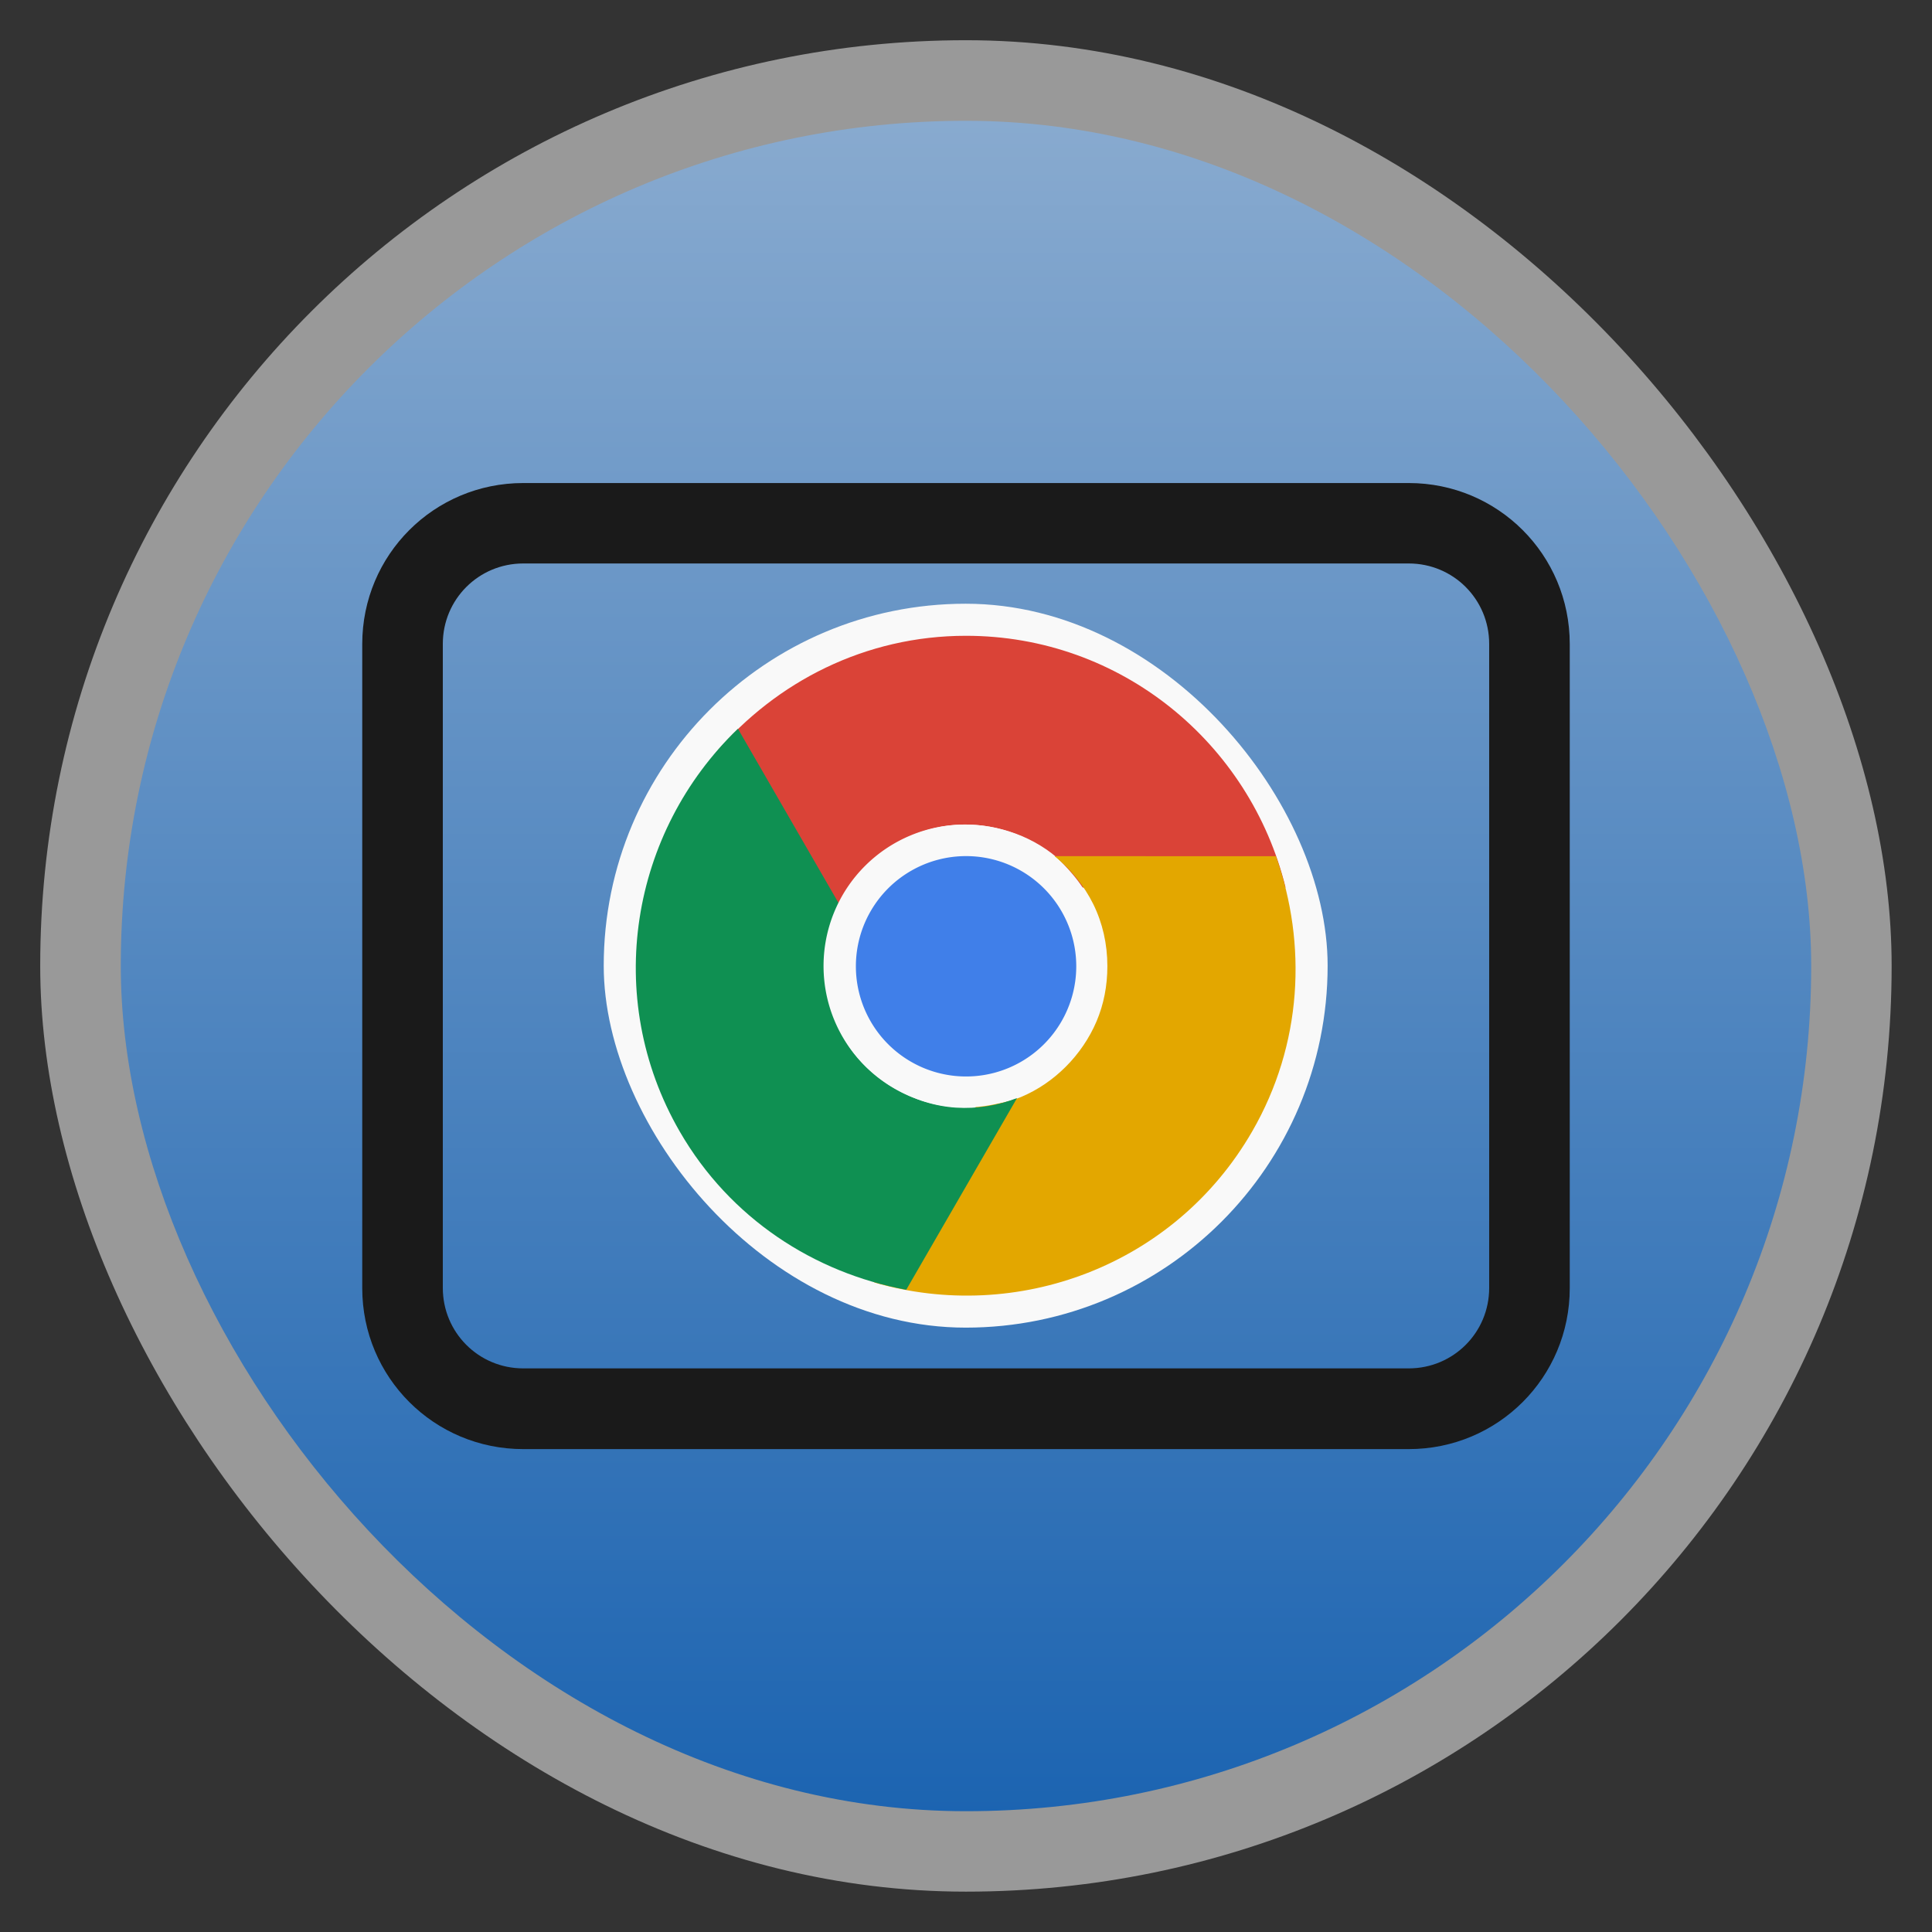 <?xml version="1.0" encoding="UTF-8" standalone="no"?>
<svg
   xmlns:dc="http://purl.org/dc/elements/1.1/"
   xmlns:cc="http://creativecommons.org/ns#"
   xmlns:rdf="http://www.w3.org/1999/02/22-rdf-syntax-ns#"
   xmlns:svg="http://www.w3.org/2000/svg"
   xmlns="http://www.w3.org/2000/svg"
   xmlns:xlink="http://www.w3.org/1999/xlink"
   xmlns:sodipodi="http://sodipodi.sourceforge.net/DTD/sodipodi-0.dtd"
   xmlns:inkscape="http://www.inkscape.org/namespaces/inkscape"
   width="48"
   viewBox="0 0 13.547 13.547"
   height="48"
   id="svg2"
   version="1.1"
   inkscape:version="0.48.4 r9939"
   sodipodi:docname="chrome-aeellliejpiclijnghognjagifplmmij-Default.svg">
  <rect x="0" y="0" width="13.547" height="13.547" fill="#333333" stroke="none"/>
  <sodipodi:namedview
     pagecolor="#ffffff"
     bordercolor="#666666"
     borderopacity="1"
     objecttolerance="10"
     gridtolerance="10"
     guidetolerance="10"
     inkscape:pageopacity="0"
     inkscape:pageshadow="2"
     inkscape:window-width="1600"
     inkscape:window-height="877"
     id="namedview28"
     showgrid="true"
     inkscape:zoom="14.791667"
     inkscape:cx="24"
     inkscape:cy="24"
     inkscape:window-x="0"
     inkscape:window-y="0"
     inkscape:window-maximized="1"
     inkscape:current-layer="svg2">
    <inkscape:grid
       type="xygrid"
       id="grid3007" />
  </sodipodi:namedview>
  <defs
     id="defs4">
    <linearGradient
       id="0">
      <stop
         stop-color="#1c64b1"
         id="stop7" />
      <stop
         offset="1"
         stop-color="#88aacf"
         id="stop9" />
    </linearGradient>
    <linearGradient
       xlink:href="#0"
       id="1"
       gradientUnits="userSpaceOnUse"
       y1="12.717"
       x2="0"
       y2="0.847" />
  </defs>
  <rect
     height="12.982"
     rx="6.491"
     y="0.282"
     x="0.282"
     width="12.982"
     opacity="0.5"
     fill="#ffffff"
     fill-rule="evenodd"
     id="rect12" />
  <rect
     height="11.853"
     rx="5.926"
     y="0.847"
     x="0.847"
     width="11.853"
     fill="url(#1)"
     fill-rule="evenodd"
     id="rect14" />
  <g
     id="g3030"
     transform="translate(-0.847,-1.411)">
    <path
       id="rect2997"
       d="m 4.516,4.798 c -0.625,0 -1.129,0.503 -1.129,1.129 l 0,4.516 c 0,0.626 0.504,1.129 1.129,1.129 l 6.209,0 c 0.625,0 1.129,-0.503 1.129,-1.129 l 0,-4.516 c 0,-0.626 -0.504,-1.129 -1.129,-1.129 l -6.209,0 z m 0,0.564 6.209,0 c 0.313,0 0.564,0.252 0.564,0.564 l 0,4.516 c 0,0.313 -0.252,0.564 -0.564,0.564 l -6.209,0 c -0.313,0 -0.564,-0.252 -0.564,-0.564 l 0,-4.516 c 0,-0.313 0.252,-0.564 0.564,-0.564 z"
       style="fill:#1a1a1a;fill-opacity:1;stroke:none"
       inkscape:connector-curvature="0" />
    <g
       transform="matrix(0.391,0,0,0.391,4.97,5.534)"
       id="g3791">
      <rect
         ry="16.588"
         style="fill:#f9f9f9;fill-opacity:1;fill-rule:evenodd"
         height="12.982"
         rx="16.588"
         y="0.282"
         x="0.282"
         width="12.982"
         id="rect3773" />
      <path
         style="fill:#da4337"
         inkscape:connector-curvature="0"
         d="m 8.85,5.372 3.66,0 C 11.874,2.786 9.561,0.857 6.778,0.857 c -1.806,0 -3.402,0.825 -4.489,2.099 L 4.273,6.395 C 4.33,6.028 4.462,5.675 4.67,5.363 4.878,5.052 5.161,4.787 5.508,4.587 5.811,4.412 6.133,4.302 6.46,4.261 c 0.327,-0.041 0.665,-0.014 0.979,0.071 0.314,0.084 0.61,0.224 0.873,0.423 0.214,0.162 0.38,0.386 0.538,0.617 z"
         id="path3775" />
      <path
         style="fill:#e3a700"
         inkscape:connector-curvature="0"
         d="M 6.964,9.284 5.133,12.454 c 2.559,0.742 5.385,-0.296 6.777,-2.707 0.903,-1.564 0.987,-3.359 0.427,-4.937 l -3.971,-0.001 c 0.289,0.233 0.529,0.524 0.695,0.86 0.166,0.336 0.253,0.713 0.253,1.114 0,0.351 -0.065,0.684 -0.194,0.988 -0.129,0.304 -0.321,0.583 -0.551,0.813 -0.23,0.23 -0.499,0.416 -0.803,0.544 -0.247,0.105 -0.524,0.136 -0.804,0.157 z"
         id="path3777" />
      <path
         style="fill:#0f9052"
         inkscape:connector-curvature="0"
         d="M 4.519,5.694 2.689,2.524 C 0.768,4.369 0.254,7.336 1.645,9.747 2.548,11.311 4.061,12.281 5.707,12.585 L 7.694,9.147 C 7.348,9.281 6.976,9.343 6.602,9.319 6.228,9.295 5.858,9.181 5.511,8.981 5.207,8.806 4.951,8.583 4.752,8.32 4.553,8.056 4.408,7.75 4.324,7.436 4.24,7.123 4.213,6.796 4.254,6.469 4.287,6.202 4.398,5.947 4.519,5.694 z"
         id="path3779" />
      <path
         style="fill:#f9f9f9"
         inkscape:connector-curvature="0"
         d="m 55,13.5 a 9.5,9.5 0 1 1 -19,0 9.5,9.5 0 1 1 19,0 z"
         transform="matrix(0.267,0,0,0.267,-5.388,3.174)"
         id="path3781" />
      <path
         style="fill:#407fe9"
         inkscape:connector-curvature="0"
         transform="matrix(0.208,0,0,0.208,-2.684,3.976)"
         d="m 55,13.5 a 9.5,9.5 0 1 1 -19,0 9.5,9.5 0 1 1 19,0 z"
         id="path3783" />
    </g>
  </g>
</svg>
